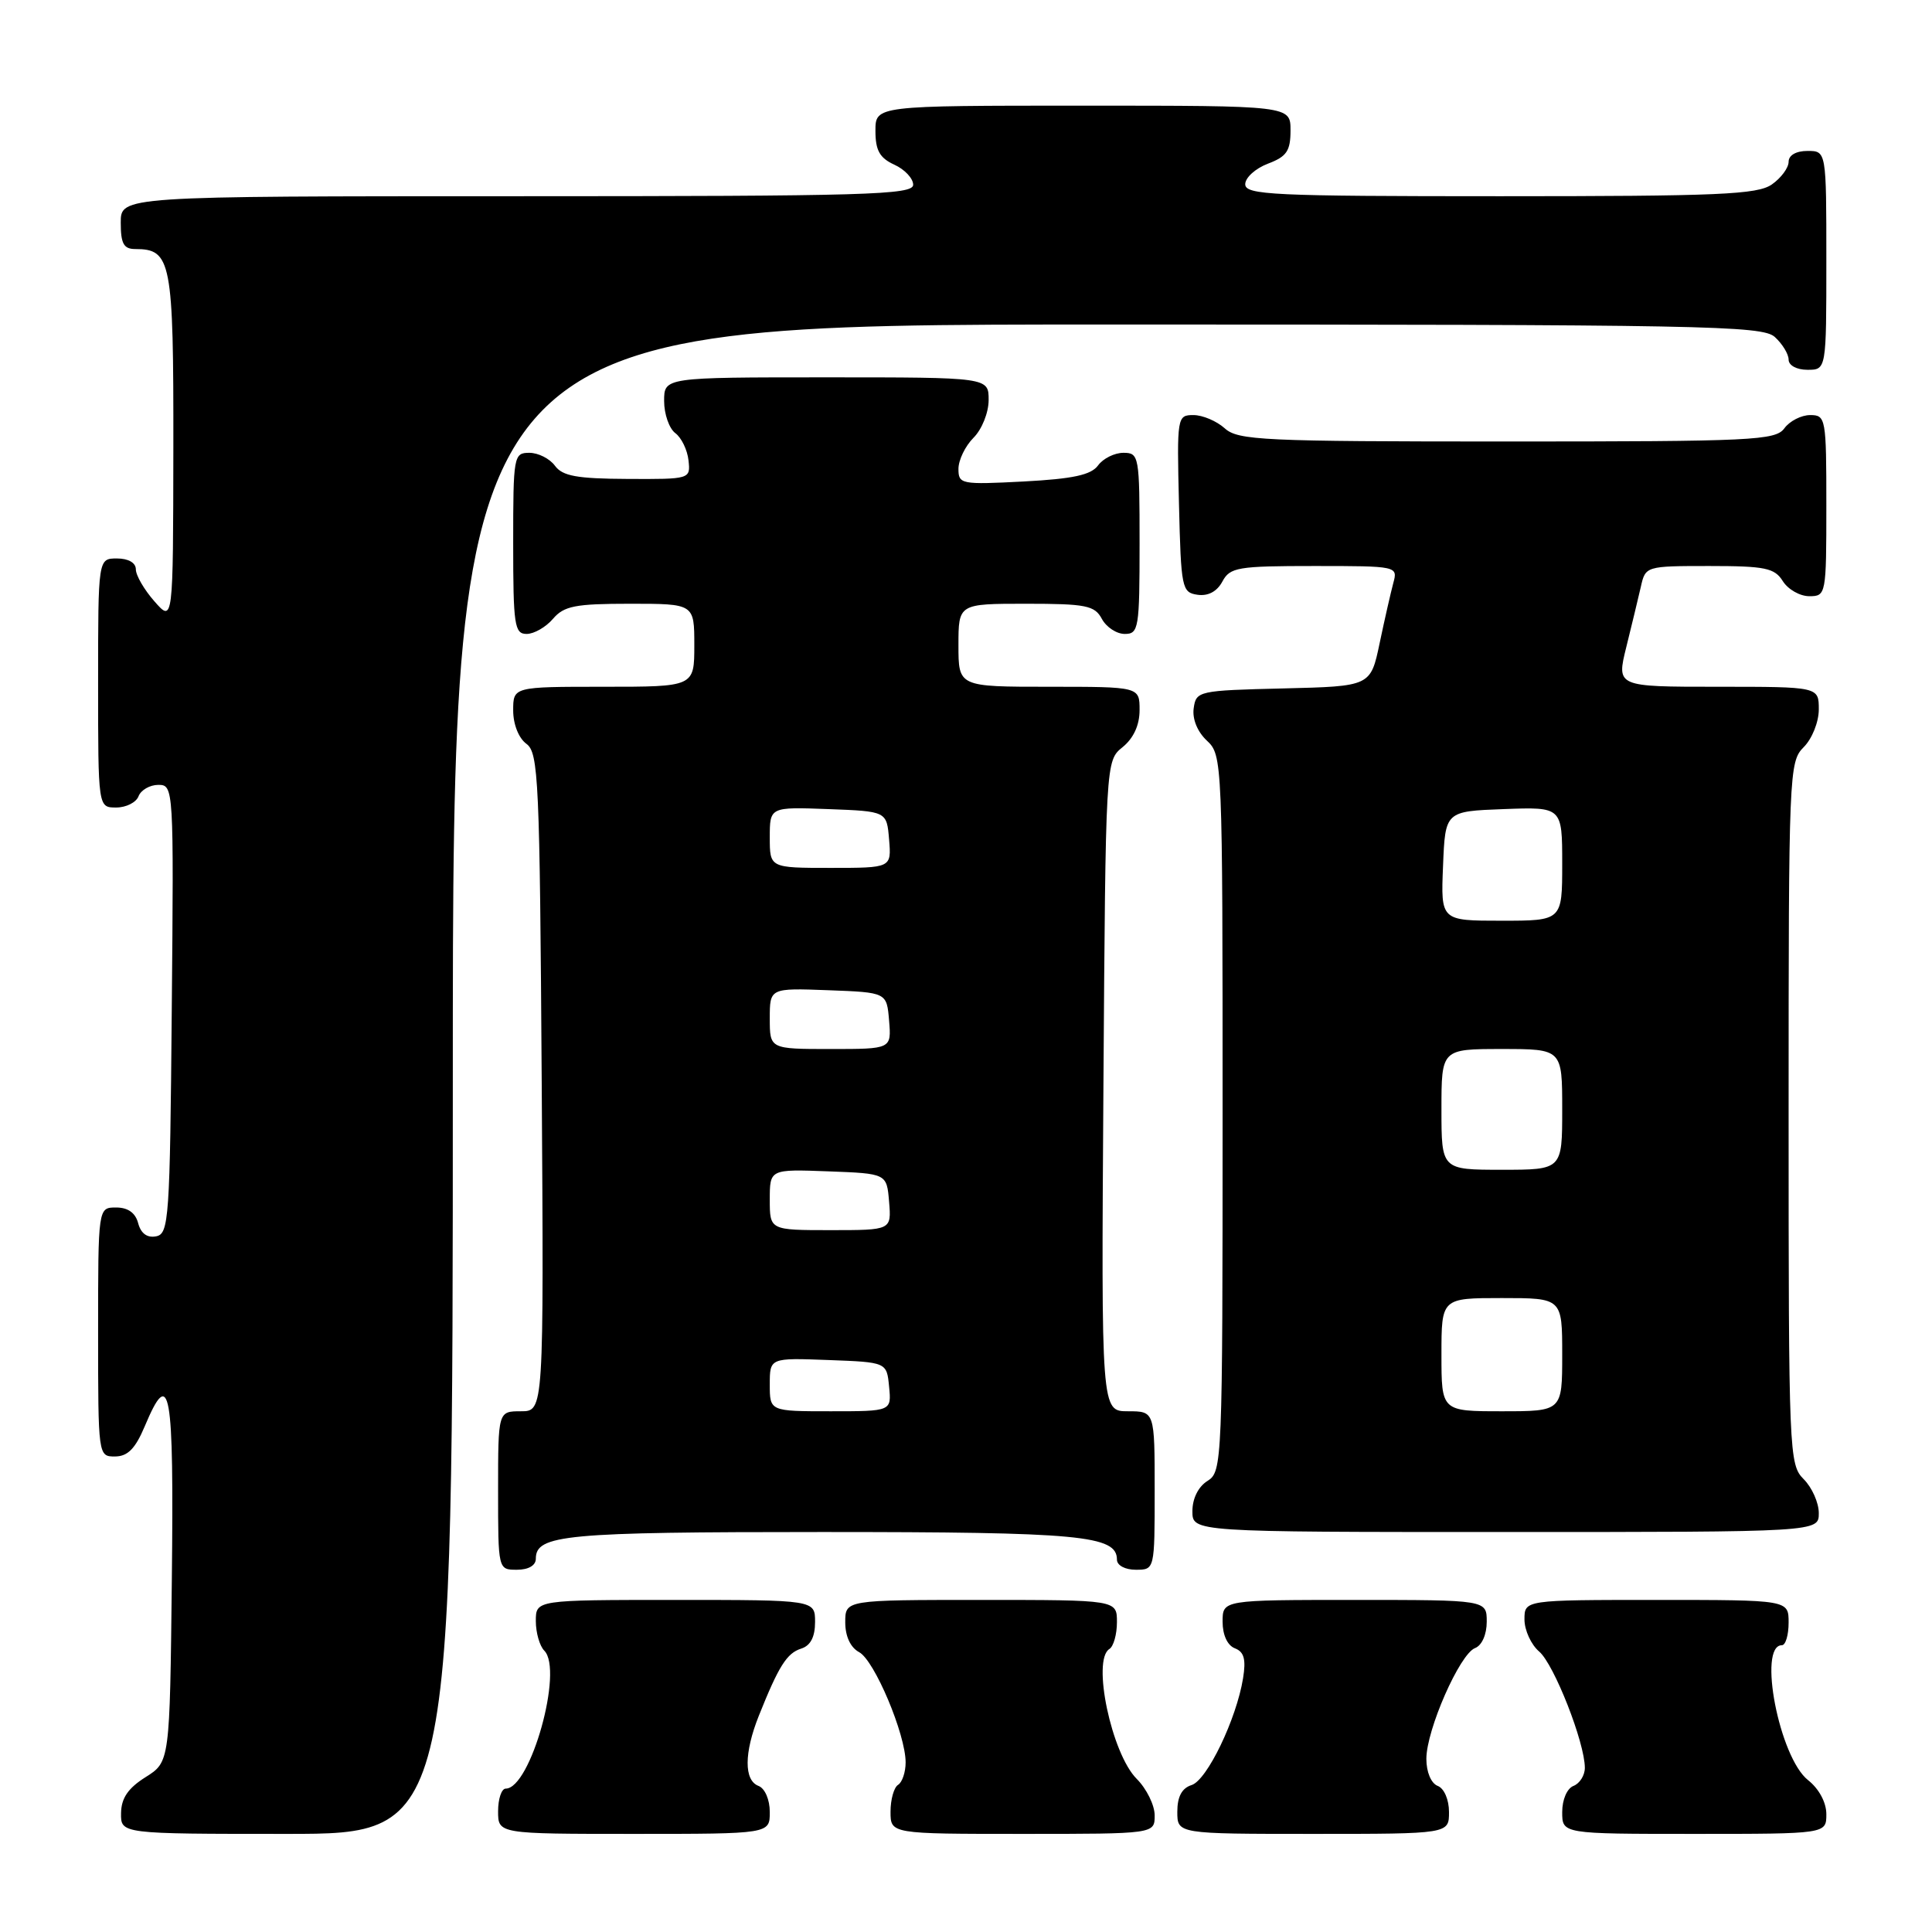 <?xml version="1.0" encoding="UTF-8" standalone="no"?>
<!DOCTYPE svg PUBLIC "-//W3C//DTD SVG 1.1//EN" "http://www.w3.org/Graphics/SVG/1.1/DTD/svg11.dtd" >
<svg xmlns="http://www.w3.org/2000/svg" xmlns:xlink="http://www.w3.org/1999/xlink" version="1.1" viewBox="0 0 256 256">
 <g >
 <path fill="currentColor"
d=" M 60.00 143.00 C 60.00 43.00 60.00 43.00 146.67 43.00 C 225.92 43.00 233.50 43.14 235.17 44.65 C 236.18 45.57 237.00 46.92 237.00 47.65 C 237.00 48.42 238.07 49.00 239.50 49.00 C 242.00 49.00 242.00 49.00 242.00 34.50 C 242.00 20.00 242.00 20.00 239.50 20.00 C 237.99 20.00 237.00 20.57 237.00 21.44 C 237.00 22.24 236.00 23.59 234.78 24.44 C 232.87 25.78 227.73 26.00 198.78 26.00 C 168.60 26.00 165.00 25.83 165.00 24.41 C 165.00 23.54 166.35 22.32 168.00 21.69 C 170.49 20.75 171.00 20.01 171.00 17.28 C 171.00 14.00 171.00 14.00 143.50 14.00 C 116.00 14.00 116.00 14.00 116.00 17.34 C 116.00 19.93 116.56 20.93 118.50 21.82 C 119.87 22.44 121.00 23.64 121.00 24.48 C 121.00 25.82 114.83 26.00 68.50 26.00 C 16.00 26.00 16.00 26.00 16.00 29.50 C 16.00 32.29 16.39 33.00 17.93 33.00 C 22.70 33.00 23.00 34.58 22.97 59.32 C 22.94 82.50 22.94 82.50 20.47 79.69 C 19.11 78.15 18.00 76.24 18.00 75.44 C 18.00 74.57 17.01 74.00 15.50 74.00 C 13.00 74.00 13.00 74.00 13.00 90.50 C 13.00 107.00 13.00 107.00 15.39 107.00 C 16.71 107.00 18.05 106.33 18.36 105.50 C 18.68 104.68 19.86 104.00 20.98 104.00 C 23.01 104.00 23.03 104.36 22.76 133.74 C 22.52 161.59 22.38 163.50 20.68 163.82 C 19.50 164.05 18.67 163.44 18.31 162.09 C 17.95 160.71 16.96 160.00 15.38 160.00 C 13.00 160.00 13.00 160.00 13.00 176.50 C 13.00 192.95 13.01 193.00 15.25 192.99 C 16.92 192.98 17.93 191.96 19.18 188.99 C 22.54 180.99 23.05 183.87 22.77 209.23 C 22.50 233.46 22.50 233.46 19.29 235.48 C 16.97 236.94 16.07 238.26 16.04 240.25 C 16.00 243.00 16.00 243.00 38.00 243.00 C 60.00 243.00 60.00 243.00 60.00 143.00 Z  M 102.00 240.11 C 102.00 238.46 101.36 236.97 100.50 236.64 C 98.57 235.90 98.59 232.27 100.54 227.37 C 103.18 220.76 104.26 219.05 106.16 218.45 C 107.40 218.06 108.00 216.90 108.00 214.93 C 108.00 212.00 108.00 212.00 89.50 212.00 C 71.00 212.00 71.00 212.00 71.00 214.80 C 71.00 216.34 71.51 218.11 72.12 218.72 C 74.69 221.29 70.30 237.00 67.01 237.00 C 66.46 237.00 66.00 238.35 66.00 240.00 C 66.00 243.00 66.00 243.00 84.00 243.00 C 102.00 243.00 102.00 243.00 102.00 240.11 Z  M 153.00 240.55 C 153.00 239.20 151.93 237.02 150.62 235.71 C 147.28 232.37 144.66 219.94 147.00 218.50 C 147.55 218.16 148.00 216.56 148.00 214.94 C 148.00 212.00 148.00 212.00 130.00 212.00 C 112.00 212.00 112.00 212.00 112.00 214.96 C 112.00 216.82 112.69 218.30 113.84 218.92 C 115.87 220.00 120.00 229.81 120.00 233.53 C 120.00 234.82 119.55 236.16 119.00 236.50 C 118.45 236.84 118.00 238.44 118.00 240.06 C 118.00 243.00 118.00 243.00 135.50 243.00 C 153.00 243.00 153.00 243.00 153.00 240.55 Z  M 192.00 240.11 C 192.00 238.46 191.36 236.97 190.50 236.64 C 189.63 236.30 189.00 234.81 189.00 233.06 C 189.00 229.22 193.42 219.16 195.45 218.38 C 196.36 218.03 197.00 216.58 197.00 214.89 C 197.00 212.00 197.00 212.00 179.50 212.00 C 162.00 212.00 162.00 212.00 162.00 214.89 C 162.00 216.64 162.64 218.03 163.63 218.41 C 164.85 218.88 165.12 219.87 164.71 222.39 C 163.83 227.80 159.94 235.89 157.89 236.53 C 156.60 236.94 156.00 238.07 156.00 240.07 C 156.00 243.00 156.00 243.00 174.00 243.00 C 192.00 243.00 192.00 243.00 192.00 240.11 Z  M 242.00 240.39 C 242.00 238.83 241.03 237.03 239.58 235.88 C 235.77 232.88 232.88 218.00 236.11 218.00 C 236.60 218.00 237.00 216.65 237.00 215.00 C 237.00 212.00 237.00 212.00 219.50 212.00 C 202.00 212.00 202.00 212.00 202.00 214.59 C 202.00 216.01 202.88 217.93 203.95 218.84 C 205.92 220.52 210.00 230.91 210.00 234.25 C 210.00 235.25 209.32 236.32 208.50 236.64 C 207.64 236.97 207.00 238.46 207.00 240.11 C 207.00 243.00 207.00 243.00 224.50 243.00 C 242.00 243.00 242.00 243.00 242.00 240.39 Z  M 71.00 206.54 C 71.00 203.36 74.83 203.00 108.89 203.00 C 143.19 203.00 148.00 203.45 148.00 206.66 C 148.00 207.42 149.08 208.00 150.50 208.00 C 153.00 208.00 153.00 208.00 153.00 197.50 C 153.00 187.00 153.00 187.00 149.46 187.00 C 145.92 187.00 145.92 187.00 146.21 143.91 C 146.50 100.82 146.50 100.82 148.75 99.00 C 150.20 97.82 151.00 96.09 151.00 94.09 C 151.00 91.00 151.00 91.00 139.00 91.00 C 127.00 91.00 127.00 91.00 127.00 85.50 C 127.00 80.00 127.00 80.00 135.96 80.00 C 143.91 80.00 145.05 80.23 146.00 82.00 C 146.59 83.10 147.95 84.00 149.04 84.00 C 150.88 84.00 151.00 83.26 151.00 72.00 C 151.00 60.41 150.93 60.00 148.86 60.00 C 147.68 60.00 146.17 60.75 145.50 61.67 C 144.57 62.94 142.18 63.45 135.64 63.80 C 127.35 64.23 127.00 64.16 127.00 62.13 C 127.00 60.96 127.90 59.10 129.00 58.00 C 130.11 56.89 131.00 54.67 131.00 53.00 C 131.00 50.00 131.00 50.00 109.50 50.00 C 88.00 50.00 88.00 50.00 88.00 53.14 C 88.00 54.87 88.67 56.78 89.48 57.39 C 90.30 58.00 91.08 59.62 91.23 61.00 C 91.50 63.49 91.47 63.50 83.14 63.46 C 76.44 63.43 74.53 63.08 73.53 61.71 C 72.84 60.77 71.32 60.00 70.14 60.00 C 68.07 60.00 68.00 60.41 68.00 72.00 C 68.00 82.83 68.17 84.00 69.78 84.00 C 70.76 84.00 72.33 83.10 73.27 82.00 C 74.73 80.29 76.22 80.00 83.49 80.00 C 92.00 80.00 92.00 80.00 92.00 85.50 C 92.00 91.00 92.00 91.00 80.00 91.00 C 68.00 91.00 68.00 91.00 68.00 94.14 C 68.00 95.98 68.73 97.81 69.75 98.56 C 71.36 99.74 71.52 103.26 71.78 143.42 C 72.06 187.00 72.06 187.00 69.03 187.00 C 66.00 187.00 66.00 187.00 66.00 197.50 C 66.00 208.00 66.00 208.00 68.50 208.00 C 70.03 208.00 71.00 207.43 71.00 206.54 Z  M 241.00 200.50 C 241.00 199.12 240.10 197.10 239.00 196.00 C 237.06 194.06 237.00 192.67 237.00 147.50 C 237.00 102.33 237.06 100.94 239.00 99.00 C 240.11 97.89 241.00 95.67 241.00 94.00 C 241.00 91.00 241.00 91.00 227.59 91.00 C 214.19 91.00 214.19 91.00 215.49 85.75 C 216.21 82.86 217.07 79.26 217.42 77.75 C 218.03 75.02 218.09 75.00 226.51 75.00 C 233.90 75.00 235.14 75.26 236.23 77.00 C 236.92 78.10 238.50 79.00 239.74 79.00 C 241.96 79.00 242.00 78.79 242.00 67.00 C 242.00 55.41 241.93 55.00 239.86 55.00 C 238.68 55.00 237.14 55.79 236.44 56.75 C 235.26 58.36 232.32 58.50 199.69 58.50 C 167.30 58.50 164.04 58.35 162.28 56.75 C 161.21 55.79 159.35 55.00 158.14 55.00 C 155.98 55.00 155.94 55.22 156.22 66.75 C 156.49 77.96 156.60 78.51 158.68 78.81 C 160.08 79.01 161.26 78.38 161.97 77.06 C 162.98 75.17 163.99 75.00 174.15 75.00 C 185.16 75.00 185.23 75.02 184.62 77.25 C 184.29 78.49 183.47 82.07 182.81 85.22 C 181.61 90.94 181.61 90.94 170.06 91.22 C 158.78 91.49 158.49 91.56 158.17 93.85 C 157.97 95.27 158.66 96.96 159.92 98.14 C 161.97 100.05 162.00 100.74 162.00 147.53 C 162.00 193.90 161.95 195.01 160.00 196.23 C 158.78 196.99 158.00 198.56 158.00 200.24 C 158.00 203.00 158.00 203.00 199.50 203.00 C 241.00 203.00 241.00 203.00 241.00 200.50 Z  M 102.00 183.46 C 102.00 179.92 102.00 179.92 109.75 180.21 C 117.50 180.50 117.50 180.50 117.81 183.75 C 118.13 187.00 118.13 187.00 110.06 187.00 C 102.00 187.00 102.00 187.00 102.00 183.46 Z  M 102.00 158.96 C 102.00 154.92 102.00 154.92 109.75 155.21 C 117.50 155.50 117.50 155.50 117.81 159.25 C 118.12 163.00 118.12 163.00 110.06 163.00 C 102.00 163.00 102.00 163.00 102.00 158.96 Z  M 102.00 134.96 C 102.00 130.92 102.00 130.92 109.75 131.21 C 117.50 131.50 117.50 131.50 117.81 135.25 C 118.12 139.00 118.12 139.00 110.06 139.00 C 102.00 139.00 102.00 139.00 102.00 134.96 Z  M 102.00 110.96 C 102.00 106.92 102.00 106.92 109.75 107.21 C 117.50 107.50 117.50 107.50 117.81 111.25 C 118.12 115.00 118.12 115.00 110.06 115.00 C 102.00 115.00 102.00 115.00 102.00 110.96 Z  M 191.00 179.50 C 191.00 172.00 191.00 172.00 199.00 172.00 C 207.00 172.00 207.00 172.00 207.00 179.50 C 207.00 187.00 207.00 187.00 199.00 187.00 C 191.00 187.00 191.00 187.00 191.00 179.50 Z  M 191.00 147.00 C 191.00 139.00 191.00 139.00 199.00 139.00 C 207.00 139.00 207.00 139.00 207.00 147.00 C 207.00 155.00 207.00 155.00 199.00 155.00 C 191.00 155.00 191.00 155.00 191.00 147.00 Z  M 191.21 114.75 C 191.50 107.50 191.50 107.50 199.25 107.21 C 207.00 106.92 207.00 106.92 207.00 114.46 C 207.00 122.00 207.00 122.00 198.96 122.00 C 190.91 122.00 190.91 122.00 191.21 114.75 Z "/>
</g>
</svg>